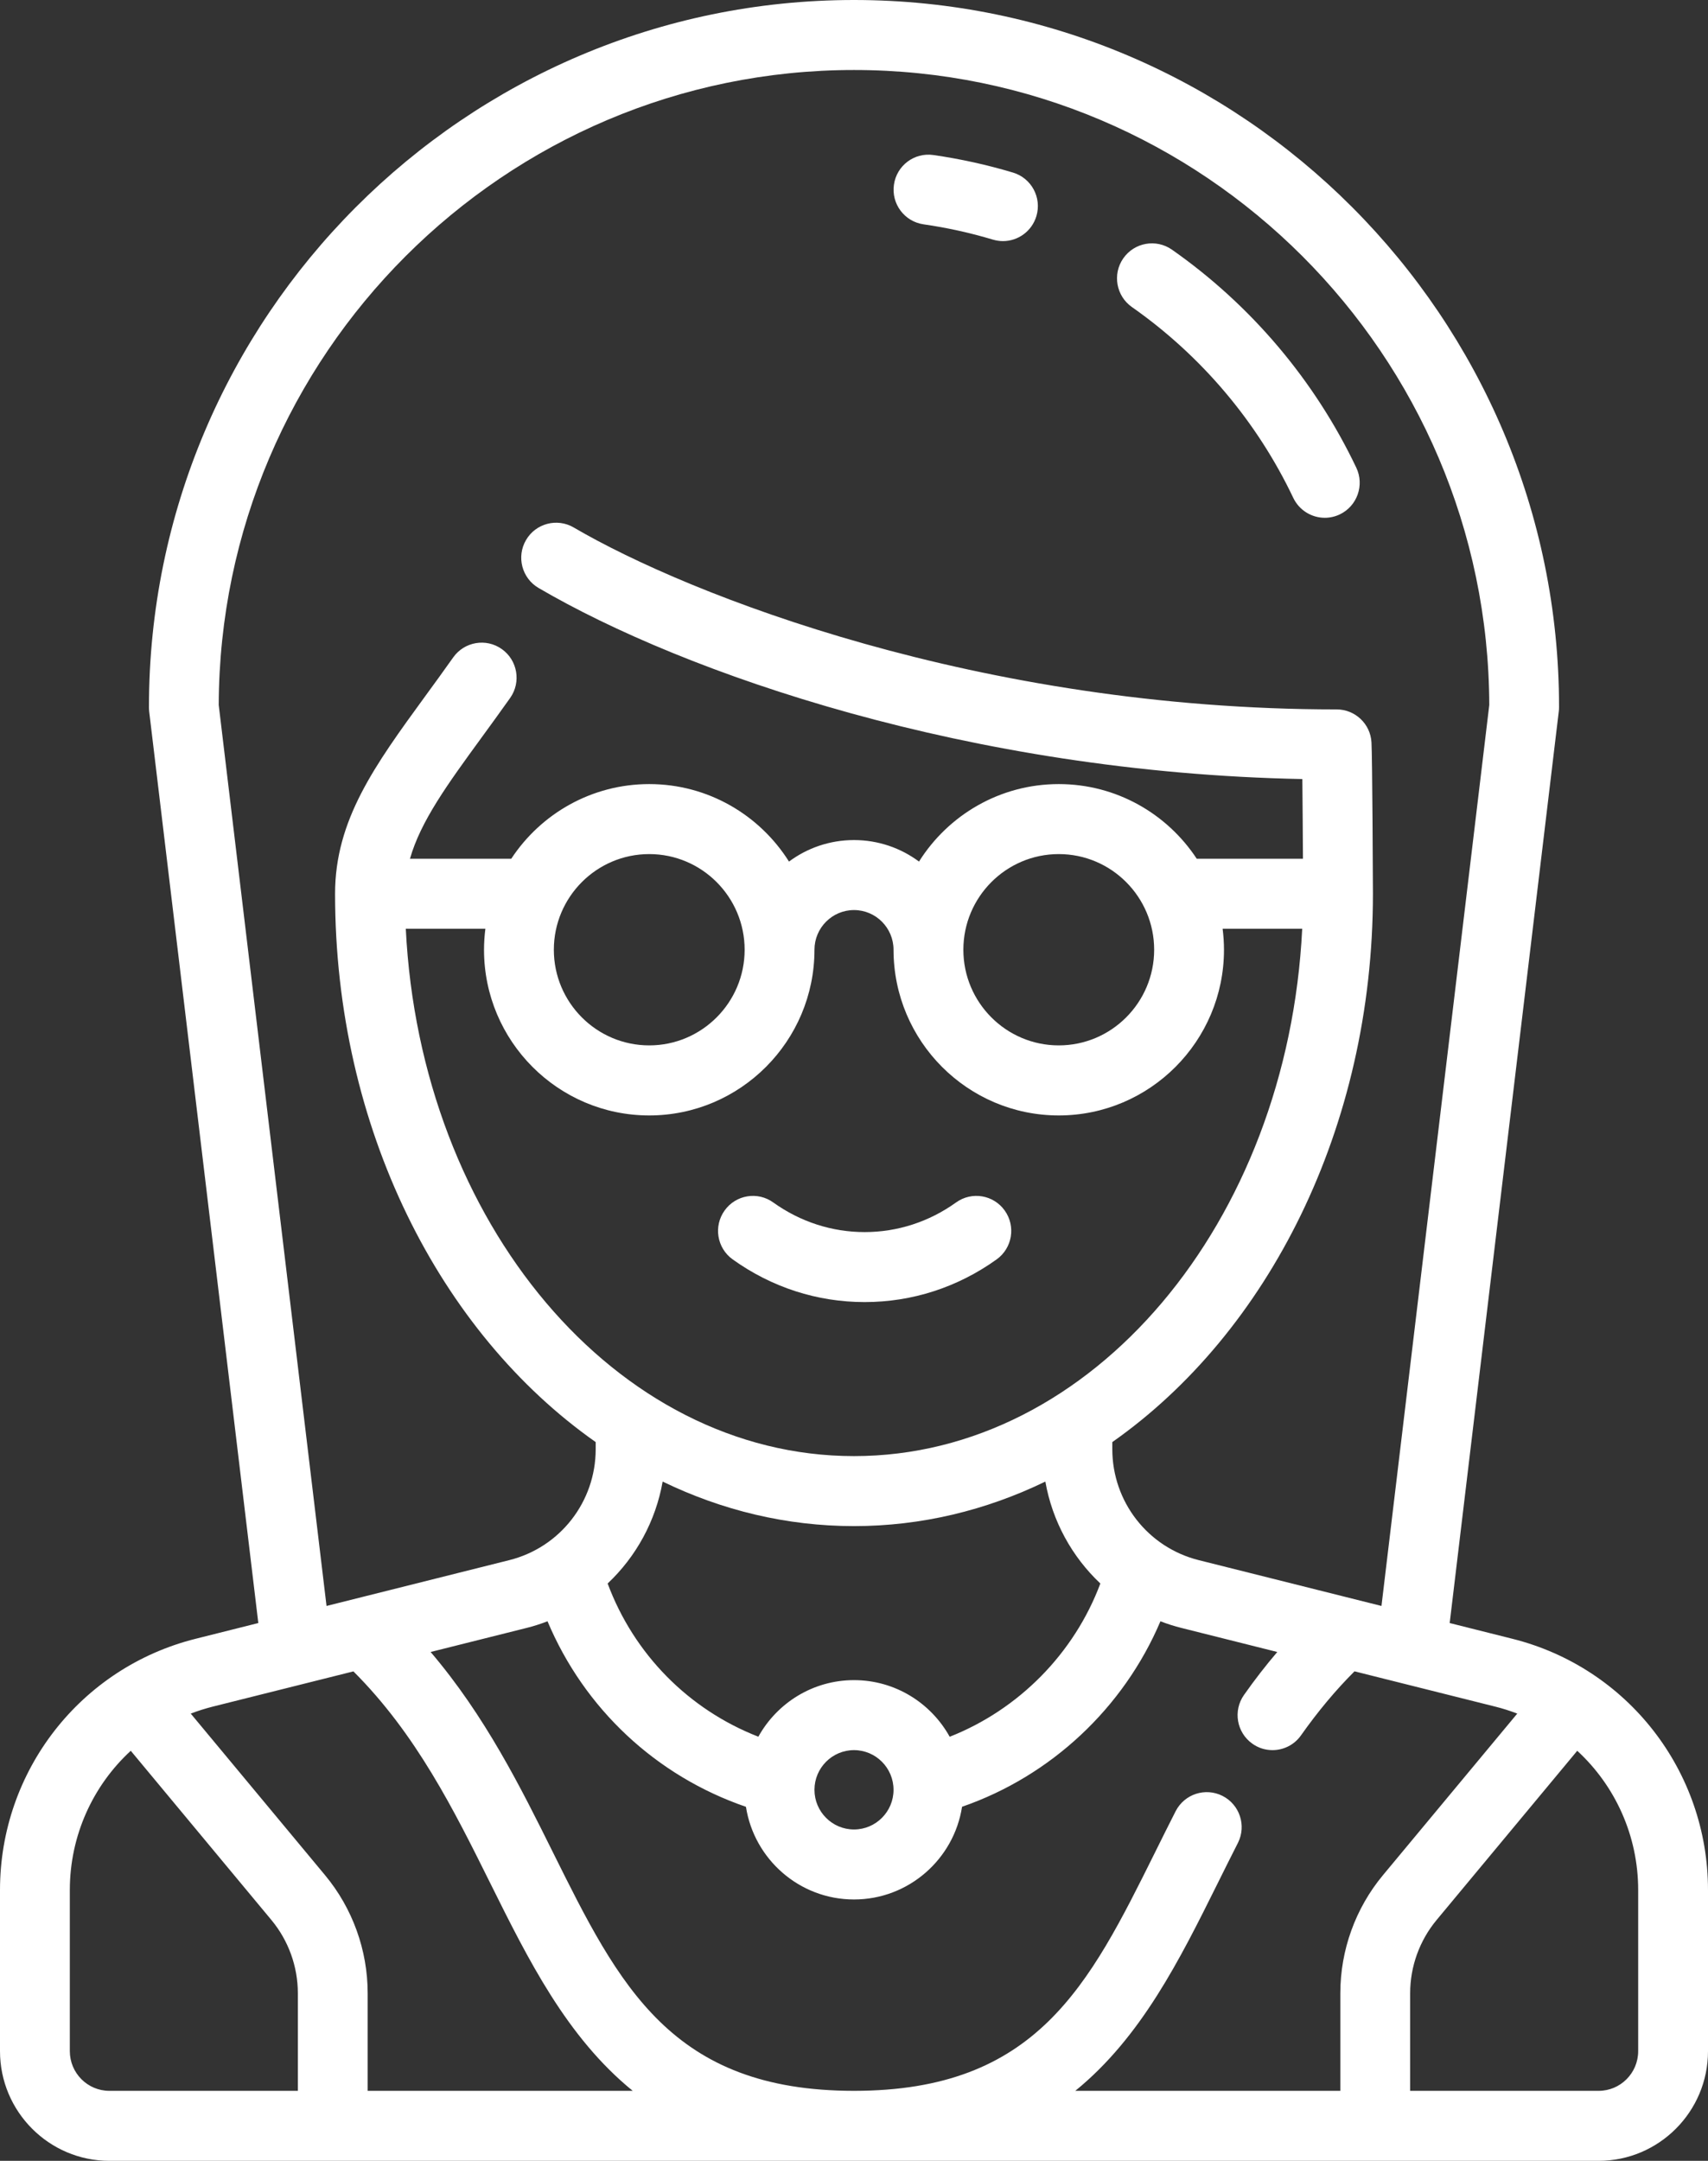 <?xml version="1.0" encoding="UTF-8" standalone="no"?>
<svg width="34px" height="43px" viewBox="0 0 34 43" version="1.1" xmlns="http://www.w3.org/2000/svg" xmlns:xlink="http://www.w3.org/1999/xlink">
    <rect x="0" y="0" width="34" height="43" fill="#333333" stroke="none"/>
    <!-- Generator: Sketch 39.1 (31720) - http://www.bohemiancoding.com/sketch -->
    <title>people</title>
    <desc>Created with Sketch.</desc>
    <defs></defs>
    <g id="Landing" stroke="none" stroke-width="1" fill="none" fill-rule="evenodd">
        <g id="Главная_Ленд_BIOTEK" transform="translate(-636, -1289)" fill="#FFFFFF">
            <g id="VIDEO" transform="translate(268, 786)">
                <g id="benefits" transform="translate(0, 485)">
                    <g id="people" transform="translate(368, 18)">
                        <g id="Group">
                            <path d="M30.105,32.611 L28.858,32.298 L31.03,14.153 C31.034,14.126 31.035,14.098 31.035,14.07 C31.035,6.312 24.739,0 17,0 C9.261,0 2.965,6.312 2.965,14.07 C2.965,14.098 2.966,14.126 2.969,14.153 L5.142,32.298 L3.895,32.611 C1.602,33.185 0,35.242 0,37.611 L0,40.817 C0,42.021 0.977,43 2.177,43 L31.823,43 C33.023,43 34,42.021 34,40.817 L34,37.611 C34,35.242 32.398,33.185 30.105,32.611 L30.105,32.611 Z M4.354,14.029 C4.376,7.058 10.041,1.393 17,1.393 C23.959,1.393 29.624,7.058 29.646,14.029 L27.5,31.958 L23.861,31.046 C22.849,30.792 22.142,29.884 22.142,28.838 L22.142,28.697 C25.24,26.522 27.33,22.445 27.33,17.785 C27.33,17.589 27.318,15.066 27.301,14.774 C27.281,14.405 26.976,14.117 26.607,14.117 C19.501,14.117 13.718,11.841 11.421,10.497 C11.09,10.303 10.664,10.415 10.471,10.747 C10.277,11.079 10.389,11.506 10.72,11.7 C13.624,13.399 19.294,15.374 25.925,15.503 C25.93,15.973 25.934,16.603 25.937,17.089 L23.823,17.089 C23.234,16.194 22.223,15.603 21.076,15.603 C19.906,15.603 18.876,16.219 18.294,17.145 C17.932,16.876 17.484,16.717 17,16.717 C16.516,16.717 16.068,16.876 15.706,17.145 C15.123,16.219 14.094,15.603 12.924,15.603 C11.777,15.603 10.766,16.194 10.177,17.089 L8.161,17.089 C8.374,16.341 8.907,15.609 9.585,14.679 C9.769,14.427 9.958,14.167 10.156,13.888 C10.377,13.574 10.303,13.139 9.99,12.917 C9.677,12.694 9.243,12.769 9.021,13.083 C8.83,13.353 8.644,13.609 8.463,13.856 C7.462,15.23 6.67,16.316 6.67,17.785 C6.67,22.445 8.76,26.522 11.858,28.697 L11.858,28.838 C11.858,29.884 11.151,30.792 10.139,31.046 L6.5,31.958 L4.354,14.029 L4.354,14.029 Z M18.905,34.561 C18.533,33.89 17.819,33.434 17,33.434 C16.182,33.434 15.468,33.889 15.096,34.56 C13.708,34.019 12.619,32.917 12.096,31.511 C12.662,30.978 13.052,30.27 13.191,29.483 C14.37,30.054 15.655,30.369 17,30.369 C18.344,30.369 19.63,30.054 20.809,29.483 C20.948,30.27 21.338,30.978 21.904,31.511 C21.383,32.904 20.278,34.02 18.905,34.561 L18.905,34.561 Z M17.787,35.617 C17.787,36.052 17.434,36.406 17,36.406 C16.566,36.406 16.213,36.052 16.213,35.617 C16.213,35.181 16.566,34.827 17,34.827 C17.434,34.827 17.787,35.181 17.787,35.617 L17.787,35.617 Z M12.924,16.996 C13.971,16.996 14.823,17.85 14.823,18.9 C14.823,19.949 13.971,20.803 12.924,20.803 C11.876,20.803 11.025,19.949 11.025,18.9 C11.025,17.85 11.876,16.996 12.924,16.996 L12.924,16.996 Z M12.924,22.197 C14.737,22.197 16.213,20.718 16.213,18.9 C16.213,18.464 16.566,18.11 17,18.11 C17.434,18.11 17.787,18.464 17.787,18.9 C17.787,20.718 19.263,22.197 21.076,22.197 C22.89,22.197 24.365,20.718 24.365,18.9 C24.365,18.758 24.355,18.619 24.338,18.482 L25.922,18.482 C25.634,24.329 21.743,28.976 17,28.976 C12.257,28.976 8.366,24.329 8.078,18.482 L9.662,18.482 C9.645,18.619 9.635,18.758 9.635,18.9 C9.635,20.718 11.11,22.197 12.924,22.197 L12.924,22.197 Z M19.177,18.9 C19.177,17.85 20.029,16.996 21.076,16.996 C22.124,16.996 22.975,17.85 22.975,18.9 C22.975,19.949 22.124,20.803 21.076,20.803 C20.029,20.803 19.177,19.949 19.177,18.9 L19.177,18.9 Z M1.39,40.817 L1.39,37.611 C1.39,36.528 1.849,35.534 2.603,34.84 L5.403,38.208 C5.742,38.616 5.929,39.133 5.929,39.665 L5.929,41.607 L2.177,41.607 C1.743,41.607 1.39,41.253 1.39,40.817 L1.39,40.817 Z M7.319,41.607 L7.319,39.665 C7.319,38.808 7.018,37.974 6.471,37.316 L3.797,34.1 C3.938,34.046 4.083,34 4.232,33.962 L7.035,33.26 C8.285,34.508 9.036,36.018 9.762,37.48 C10.515,38.995 11.282,40.539 12.595,41.607 L7.319,41.607 L7.319,41.607 Z M24.336,35.738 C23.994,35.565 23.578,35.701 23.403,36.042 C23.263,36.316 23.128,36.589 22.994,36.859 C21.676,39.512 20.636,41.607 17,41.607 C13.364,41.607 12.324,39.512 11.006,36.859 C10.368,35.574 9.658,34.147 8.572,32.874 L10.476,32.397 C10.621,32.361 10.762,32.316 10.899,32.263 C11.631,34.002 13.059,35.341 14.849,35.955 C15.012,36.998 15.914,37.799 17,37.799 C18.086,37.799 18.989,36.998 19.151,35.954 C20.92,35.343 22.368,33.987 23.1,32.263 C23.237,32.316 23.378,32.361 23.524,32.397 L25.426,32.874 C25.198,33.141 24.978,33.424 24.764,33.728 C24.542,34.042 24.616,34.477 24.93,34.699 C25.051,34.786 25.192,34.827 25.33,34.827 C25.548,34.827 25.763,34.725 25.898,34.533 C26.236,34.055 26.585,33.637 26.963,33.259 L29.768,33.962 C29.917,33.999 30.062,34.046 30.203,34.1 L27.529,37.316 C26.982,37.974 26.681,38.808 26.681,39.664 L26.681,41.607 L21.405,41.607 C22.718,40.539 23.485,38.995 24.238,37.48 C24.37,37.215 24.503,36.946 24.644,36.67 C24.815,36.327 24.677,35.911 24.336,35.738 L24.336,35.738 Z M32.61,40.817 C32.61,41.253 32.257,41.607 31.823,41.607 L28.071,41.607 L28.071,39.664 C28.071,39.133 28.258,38.616 28.597,38.208 L31.397,34.84 C32.151,35.534 32.61,36.528 32.61,37.611 L32.61,40.817 L32.61,40.817 Z" id="Shape"></path>
                            <path d="M14.584,25.061 C15.359,25.617 16.267,25.911 17.212,25.911 C18.157,25.911 19.065,25.617 19.84,25.061 C20.152,24.837 20.224,24.402 20,24.089 C19.777,23.776 19.343,23.704 19.031,23.929 C18.494,24.314 17.865,24.518 17.212,24.518 C16.56,24.518 15.931,24.314 15.393,23.929 C15.082,23.704 14.647,23.776 14.424,24.089 C14.2,24.402 14.272,24.837 14.584,25.061 L14.584,25.061 Z" id="Shape"></path>
                            <path d="M22.532,6.11 C23.912,7.077 25.023,8.39 25.744,9.907 C25.864,10.157 26.113,10.304 26.372,10.304 C26.472,10.304 26.574,10.282 26.671,10.236 C27.017,10.07 27.164,9.654 26.999,9.307 C26.174,7.573 24.905,6.072 23.329,4.968 C23.014,4.748 22.581,4.825 22.361,5.14 C22.141,5.455 22.218,5.89 22.532,6.11 L22.532,6.11 Z" id="Shape"></path>
                            <path d="M18.384,4.464 C18.85,4.531 19.315,4.633 19.767,4.769 C19.833,4.788 19.9,4.798 19.966,4.798 C20.265,4.798 20.541,4.602 20.631,4.3 C20.741,3.932 20.532,3.544 20.164,3.434 C19.648,3.279 19.115,3.162 18.581,3.085 C18.201,3.03 17.849,3.294 17.795,3.675 C17.74,4.056 18.004,4.409 18.384,4.464 L18.384,4.464 Z" id="Shape"></path>
                        </g>
                    </g>
                </g>
            </g>
        </g>
    </g>
</svg>